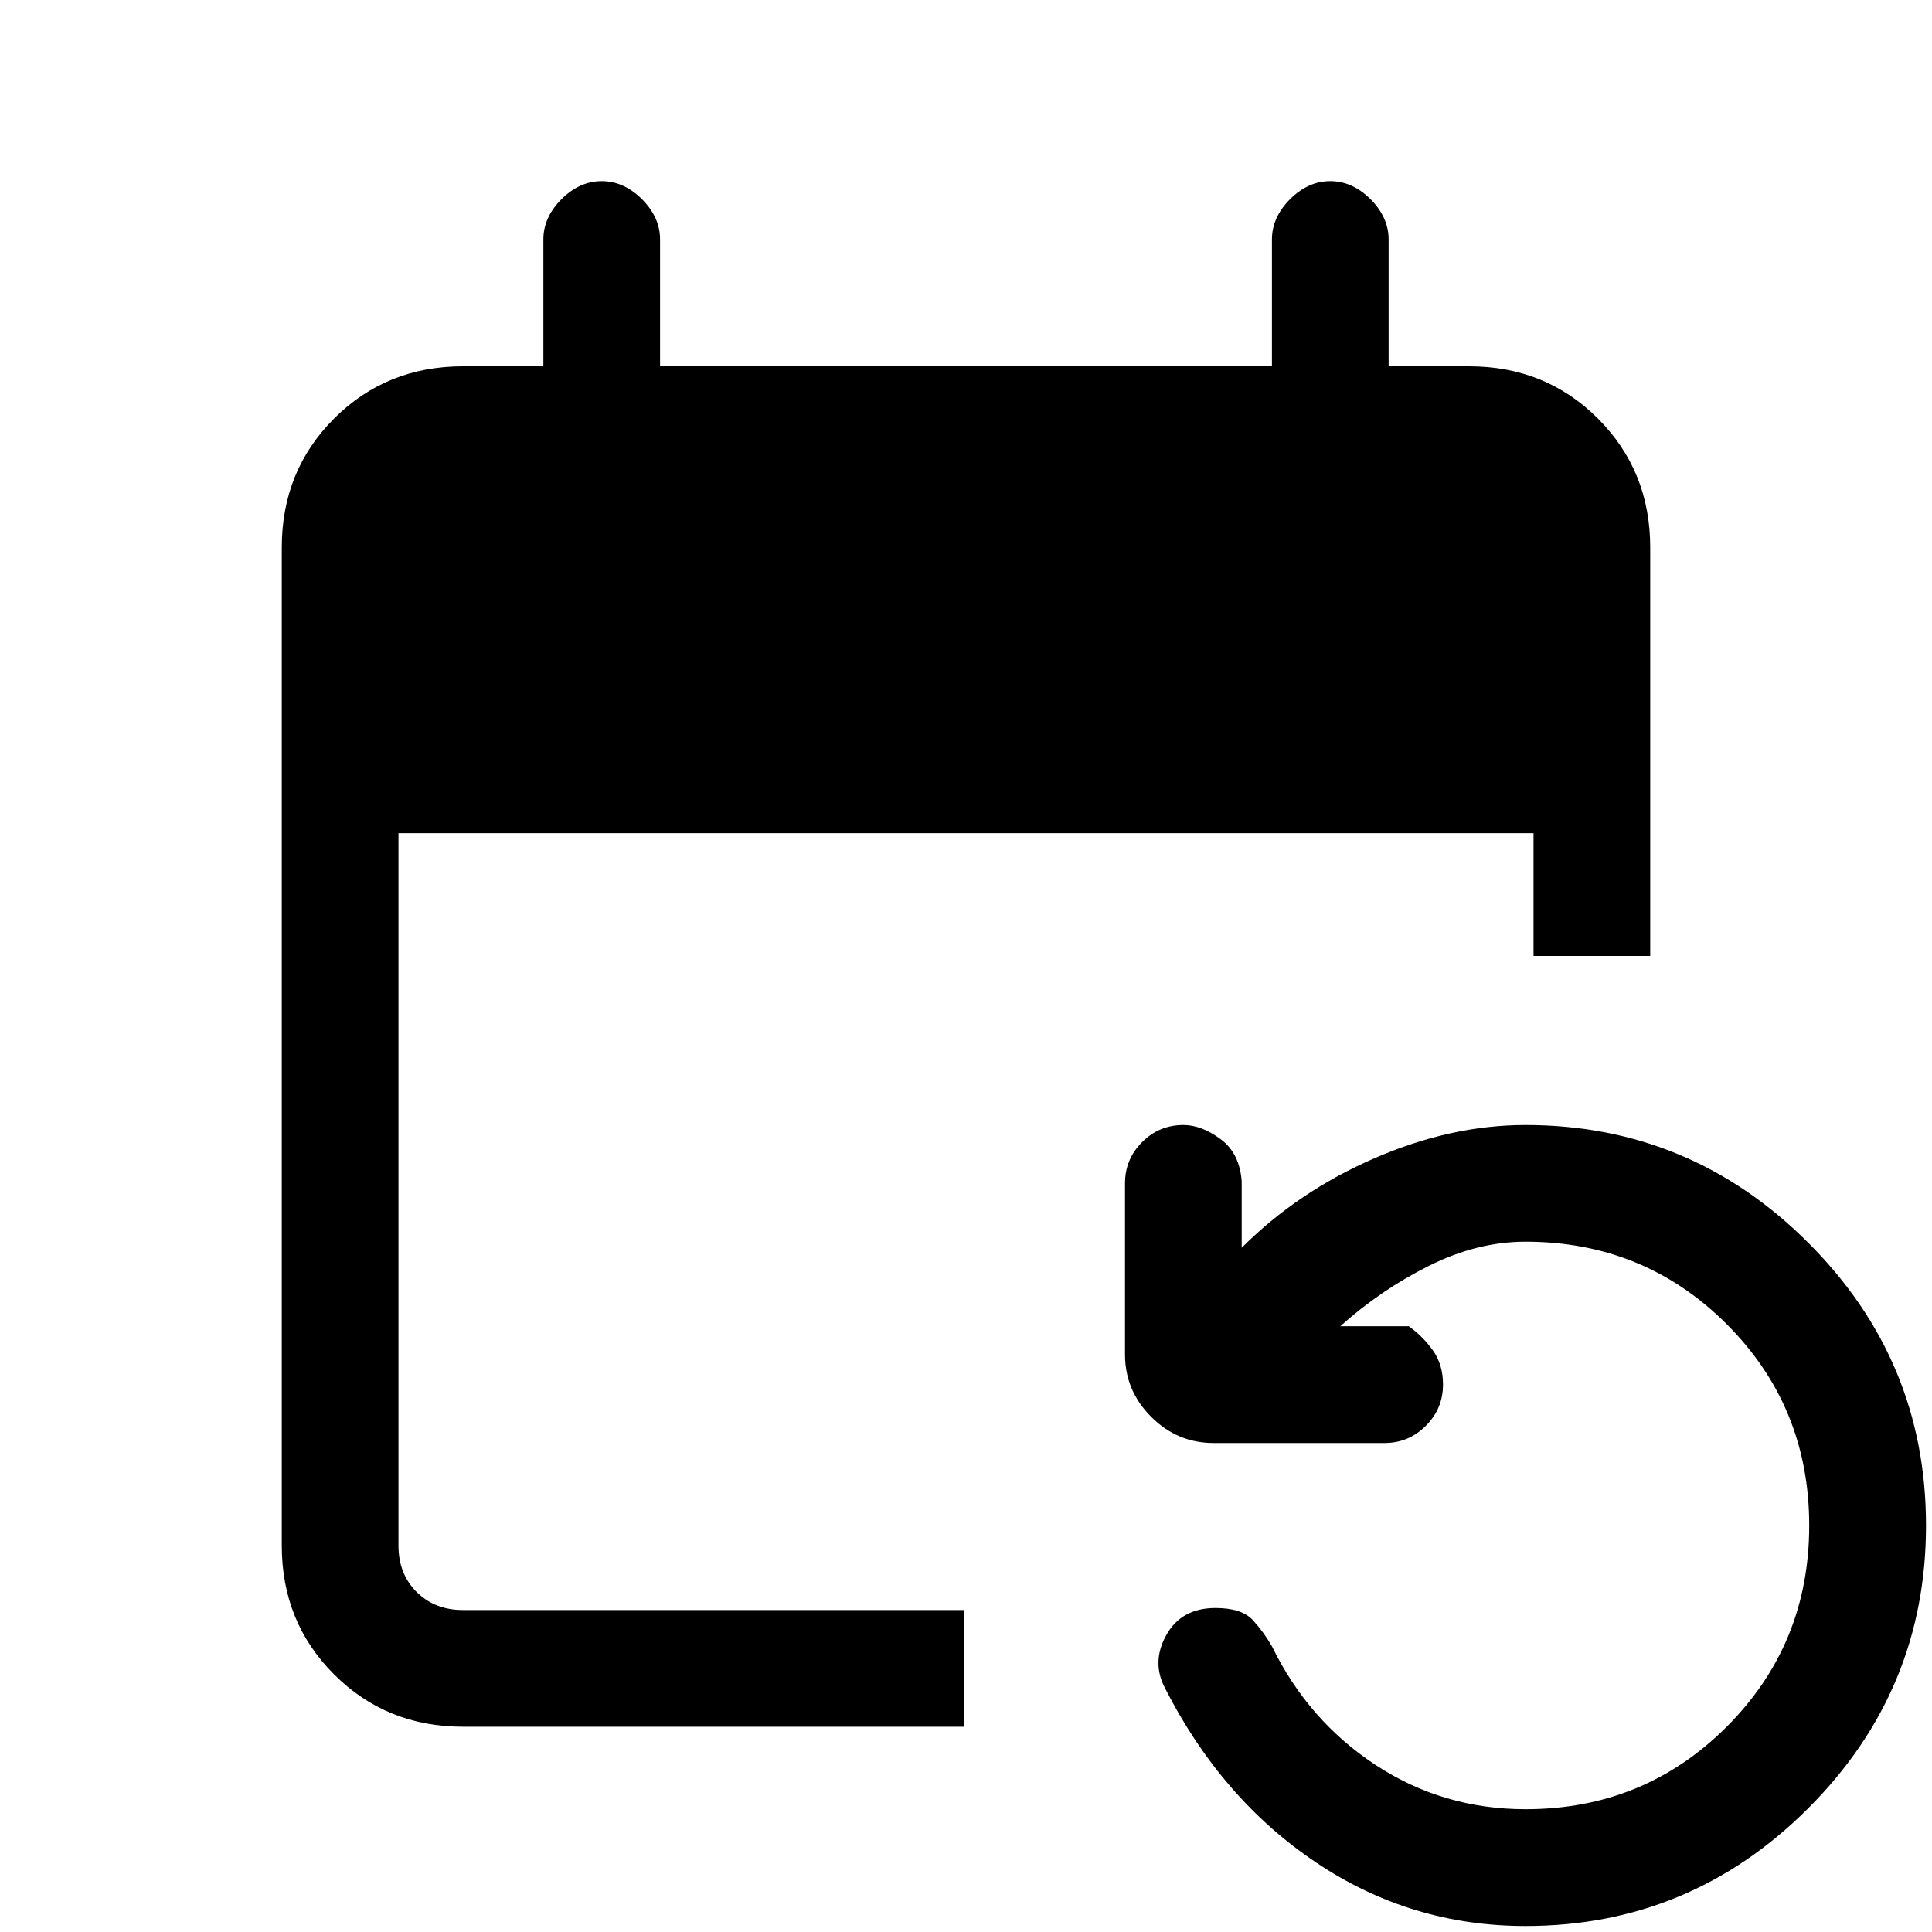 <svg xmlns="http://www.w3.org/2000/svg" height="20" width="20"><path d="M4.792 17.875q-.792 0-1.334-.542-.541-.541-.541-1.333V5.667q0-.792.541-1.334.542-.541 1.334-.541h.833V2.479q0-.229.187-.417.188-.187.417-.187.229 0 .417.187.187.188.187.417v1.313h6.334V2.479q0-.229.187-.417.188-.187.417-.187.229 0 .417.187.187.188.187.417v1.313h.833q.792 0 1.334.541.541.542.541 1.334v4.229h-1.208V8.625H4.125V16q0 .292.187.479.188.188.48.188h5.187v1.208Zm11 2.063q-1.188 0-2.167-.657-.979-.656-1.563-1.802-.145-.271.011-.552t.51-.281q.271 0 .386.125.114.125.198.271.375.77 1.073 1.229.698.458 1.552.458 1.229 0 2.083-.854.854-.854.854-2.083 0-1.23-.854-2.084-.854-.854-2.083-.854-.5 0-1 .25t-.917.625h.708q.146.104.25.25.105.146.105.354 0 .25-.178.427-.177.178-.427.178h-1.771q-.374 0-.645-.271t-.271-.646V12.25q0-.25.177-.427t.427-.177q.188 0 .385.146.198.146.219.437v.688q.584-.584 1.375-.927.792-.344 1.563-.344 1.708 0 2.927 1.219 1.219 1.218 1.219 2.927 0 1.708-1.219 2.927t-2.927 1.219Z"/></svg>